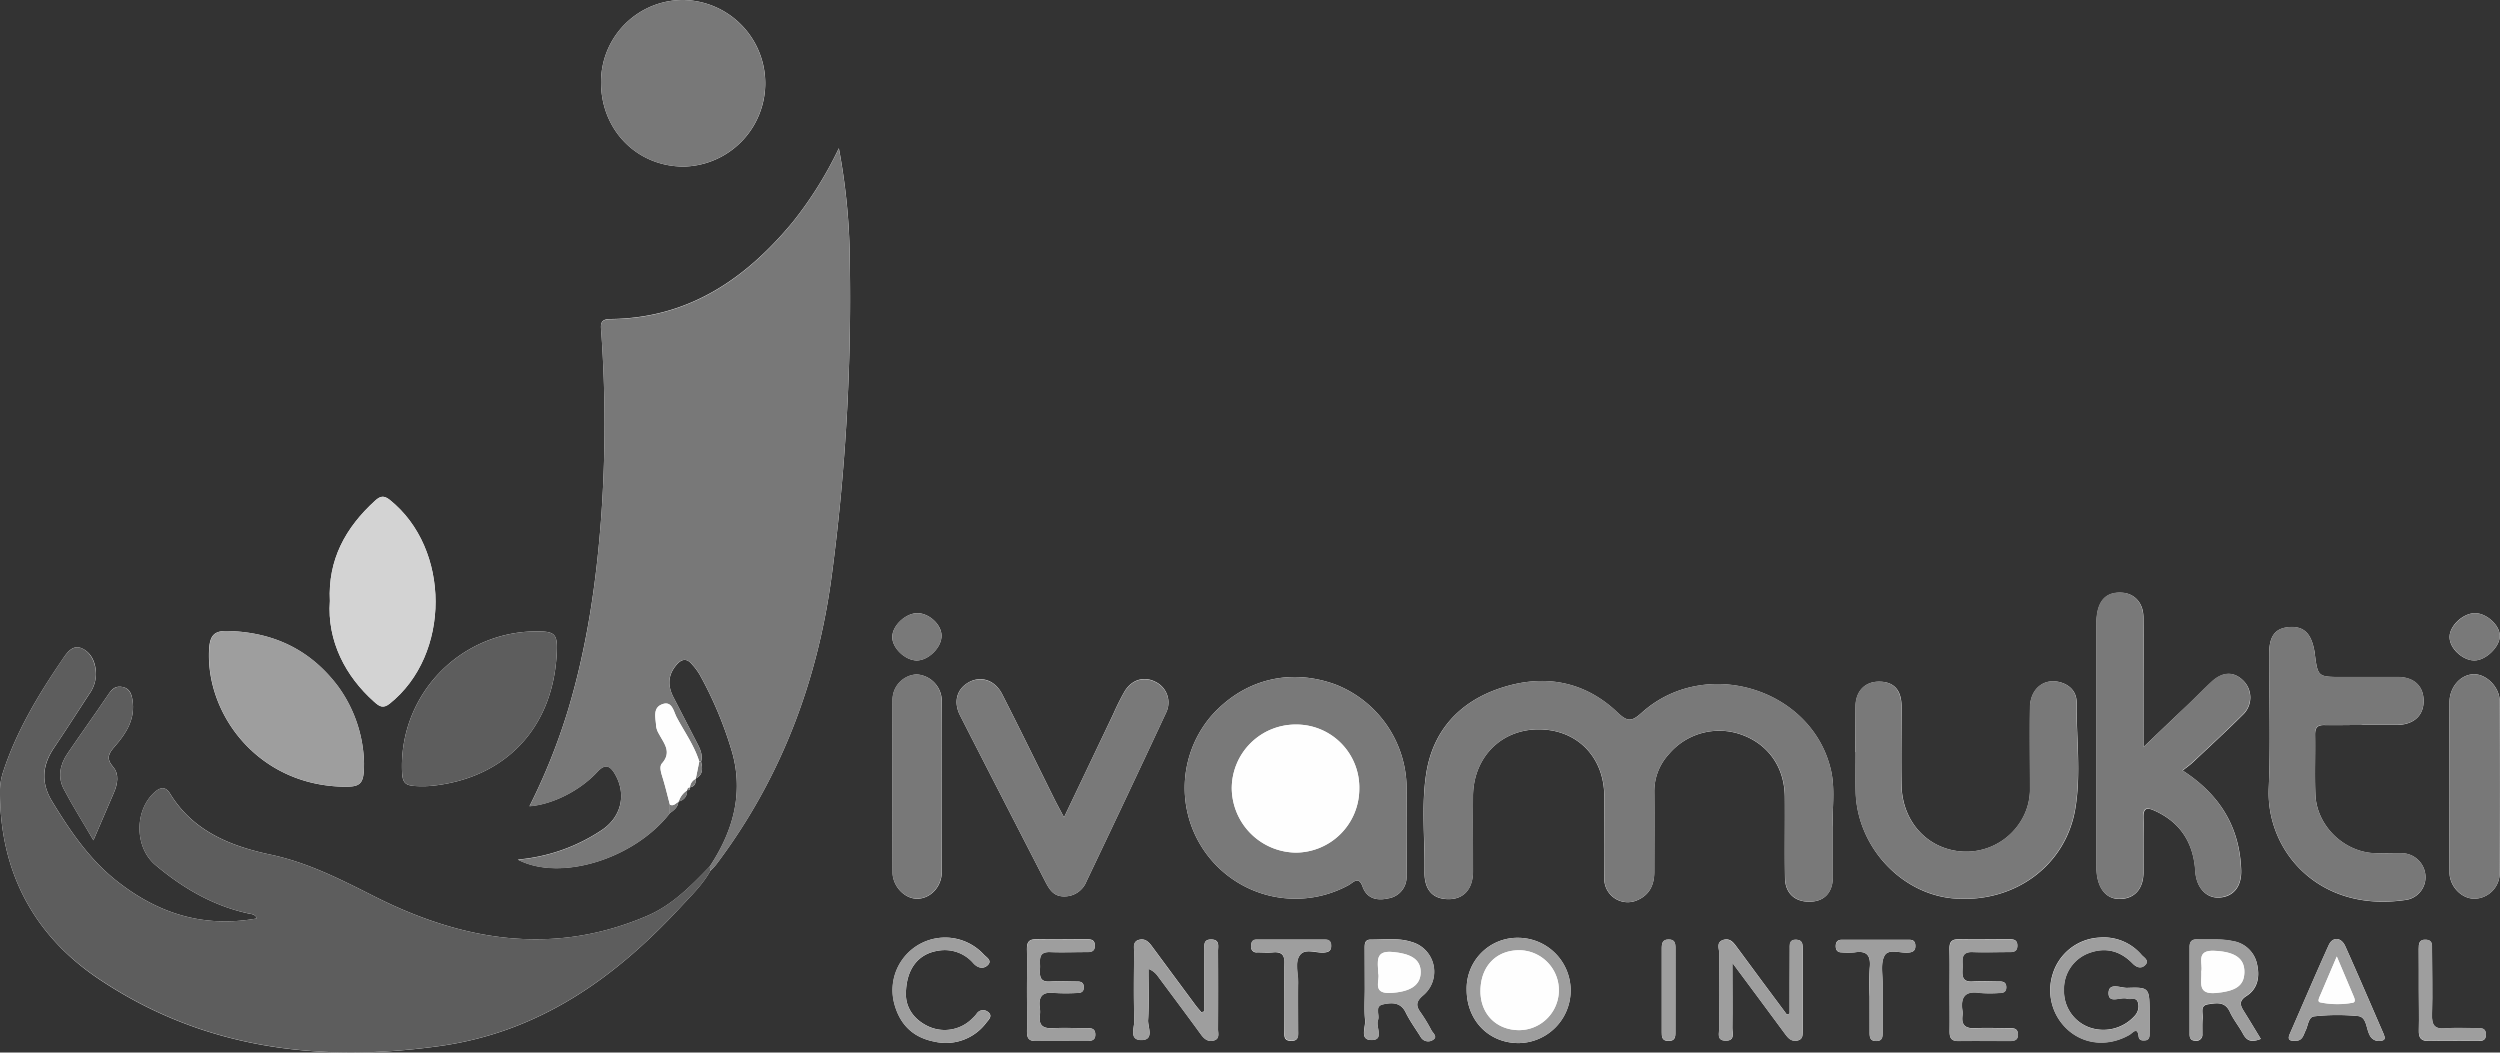 <svg xmlns="http://www.w3.org/2000/svg" viewBox="0 0 654.55 275.57"><rect x="0" y="0" width="654.55" height="275.57" fill="#333333" stroke="none"/><defs><style>.cls-1{fill:#fefefe;}.cls-2{fill:#787878;}.cls-3{fill:#5d5d5d;}.cls-4{fill:#797979;}.cls-5{fill:#9e9e9e;}.cls-6{fill:#d3d3d3;}</style></defs><title>Recurso 12</title><g id="Capa_2" data-name="Capa 2"><g id="Capa_1-2" data-name="Capa 1"><path class="cls-1" d="M180.64,206.15c1.28-.25,1.61-1.11,1.46-2.28,2-1,1.87-2.66,1.45-4.43.48-1.7-.17-3.17-.91-4.62q-3.15-6.12-6.31-12.24c-1.59-3.07-1.48-5.92.88-8.6,1.38-1.56,2.69-1.63,4,0a15.55,15.55,0,0,1,2,2.69,99.35,99.35,0,0,1,8.56,20.57c2.92,10.75.08,20.58-5.95,29.65-4.94,5.09-9.84,10.17-16.59,13-24.77,10.54-48.44,6.34-71.49-5.33-8.67-4.38-17.2-8.73-26.88-10.79-10.48-2.23-20.33-6.14-26.34-16-1.16-1.9-2.55-1.67-4-.38-5.32,4.7-5.37,14.41.17,19.08,7.12,6,15,10.63,24.25,12.67.85.19,1.85.16,2.37,1.32-14,2.56-26-1.3-36.8-9.85-7.15-5.67-12.17-13.07-16.85-20.77-2.93-4.83-2.66-9.35.46-14s6.15-9.37,9.21-14.06a9.16,9.16,0,0,0,1.8-5.21c0-3-1.16-5.71-3.73-6.83s-4.11,1.53-5.29,3.27C9.93,182.08,4.32,191.47.85,202A16.17,16.17,0,0,0,0,206.72c-.19,21,8.54,37.93,25.73,49.5,27.15,18.28,57.53,22.13,89.44,17.65,26-3.65,45.78-17.76,63-36.36,2.78-3,5.76-5.87,7.79-9.49a19.3,19.3,0,0,0,1.51-1.63c17-22.5,26.64-48.09,30.31-75.78a550.22,550.22,0,0,0,4.72-82,164.77,164.77,0,0,0-2.87-29.81,99.51,99.51,0,0,1-12.08,19.34c-12.42,15-27.47,25.21-47.77,25.38-2.89,0-2.47,1.72-2.35,3.45a340.87,340.87,0,0,1,0,48.15c-1.26,17.15-3.71,34.12-8.67,50.66a159.09,159.09,0,0,1-10.13,25.29c5.91-.45,13.14-4,17.77-9,2-2.18,3.29-1.67,4.58.52,3.2,5.44,1.64,11.55-3.71,14.92a46.76,46.76,0,0,1-21.69,7.53c11.12,5.84,30.52-.19,39.82-12.18,1.08-.77,2.13-1.56,2.21-3.05a2.65,2.65,0,0,0,2.25-3C180.51,207,180.64,206.67,180.64,206.15Z"/><path class="cls-1" d="M479.89,216.46c-.27-4.34.67-9.62-.51-14.77-4.91-21.43-32.94-30-49.53-15.09-2.59,2.33-3.7,2.47-6.3,0-8.72-8.33-19.32-10.15-30.51-6.49-10.88,3.55-18,11.21-19.68,22.74-1.25,8.37-.28,16.91-.4,25.37-.07,4.71,2.1,7.13,6.15,7.2s6.52-2.6,6.55-7.28c0-6.6-.07-13.2,0-19.81.15-10.24,7.56-17.53,17.52-17.36s16.84,7.4,16.85,17.56c0,7.1-.06,14.2,0,21.3a6.14,6.14,0,0,0,8.84,5.76c3.07-1.4,4.24-4,4.25-7.28,0-7,.07-14,0-20.93a14.41,14.41,0,0,1,3.77-9.88,17.26,17.26,0,0,1,19.3-5.07c6.86,2.55,11,8.5,11.1,16.13.07,7.1-.07,14.21.05,21.31.07,4,2.58,6.24,6.4,6.22s6.08-2.35,6.12-6.4S479.89,221.45,479.89,216.46Z"/><path class="cls-1" d="M368.26,217c0-3.87.08-7.73,0-11.59a29.3,29.3,0,0,0-18.58-26.18c-12-4.4-24.09-1.33-32.57,8.25a29,29,0,0,0,36,44.25c1.2-.67,2.6-2.5,3.64.4,1.14,3.2,3.85,3.74,6.76,3.07a5.64,5.64,0,0,0,4.75-5.87C368.29,225.23,368.26,221.12,368.26,217Z"/><path class="cls-1" d="M561.2,195.61v-13.9c0-6.72.08-13.45,0-20.17-.06-3.71-2.33-6.12-5.55-6.34-3.75-.25-5.93,1.57-6.57,5.54a18.5,18.5,0,0,0-.2,3q0,31.2,0,62.4a21,21,0,0,0,.16,3c.63,4.24,3,6.49,6.48,6.22s5.67-2.74,5.7-6.95c0-4.73.17-9.47,0-14.19-.13-2.88,1.06-2.81,3-1.92,6.8,3.1,10.11,8.53,10.57,15.85.27,4.21,2.83,7.05,6.26,6.86,3.7-.2,5.91-2.89,5.75-7.25-.41-11.14-5.49-19.64-15.33-26,1-.84,2-1.49,2.76-2.25,4.35-4.09,8.75-8.14,13-12.36a6.21,6.21,0,0,0,.05-9c-2.47-2.4-5.39-2.28-8.26.4-2,1.87-3.92,3.83-5.9,5.73C569.35,187.8,565.63,191.36,561.2,195.61Z"/><path class="cls-1" d="M485.77,196.9h.09c0,3.49-.09,7,0,10.46.42,14.49,12.15,27,26.16,27.91,15.72,1.06,29-8.84,31.38-23.74,1.49-9.15.22-18.4.31-27.6,0-2.75-1.73-4.64-4.45-5.33-4.22-1.06-7.69,1.84-7.76,6.66-.1,7,0,14,0,20.93a15.82,15.82,0,0,1-2.23,8.55,16.83,16.83,0,0,1-19.06,7.62c-7.27-2-12.2-8.61-12.34-16.79-.12-6.86,0-13.71,0-20.57,0-4.33-2-6.51-5.88-6.52-3.68,0-6.09,2.45-6.17,6.45S485.77,192.91,485.77,196.9Z"/><path class="cls-1" d="M157.36,21.43c-.06,12.55,9.35,22.18,21.69,22.18A21.81,21.81,0,0,0,179,0,21.46,21.46,0,0,0,157.36,21.43Z"/><path class="cls-1" d="M618.47,189.81h9.34c4.26-.17,6.77-2.53,6.74-6.34s-2.5-6.18-6.75-6.21c-4.85,0-9.71,0-14.56,0-6.4,0-6.4,0-7.2-6.24,0-.24-.07-.49-.12-.73-.85-4.54-2.81-6.36-6.53-6.09s-5.28,2.35-5.28,7.08c0,11.7.4,23.42-.11,35.1-.7,16.42,13.12,32.53,35.61,29.28a6,6,0,0,0,5.41-6.48,6.28,6.28,0,0,0-6.2-5.78c-2.36-.1-4.74.05-7.1,0-8.12-.35-15.18-7.24-15.5-15.36-.21-5.22,0-10.46-.08-15.69,0-2,.74-2.57,2.63-2.5C612,189.89,615.24,189.81,618.47,189.81Z"/><path class="cls-1" d="M278.58,214c-1.12-2.13-1.78-3.32-2.39-4.53-4.6-9.25-9.11-18.54-13.81-27.74-1.91-3.73-5.58-4.86-8.74-3.09s-4.07,5.14-2.27,8.68c7.4,14.52,14.88,29,22.32,43.5,1.05,2,2.13,3.89,4.93,3.87a6.17,6.17,0,0,0,5.84-3.94q10.53-22.05,20.87-44.22a6,6,0,0,0-2.77-8c-2.94-1.54-6.15-.68-8.07,2.4a63.23,63.23,0,0,0-3,6C287.31,195.7,283.16,204.42,278.58,214Z"/><path class="cls-1" d="M145.72,171.82c.38-6-.18-6.61-6.06-6.5a35.25,35.25,0,0,0-34.43,35.12c0,4.94.48,5.4,5.52,5.41a25.16,25.16,0,0,0,2.6-.14C132.21,203.65,144.5,190.78,145.72,171.82Z"/><path class="cls-1" d="M95.31,199.73a35.52,35.52,0,0,0-6.86-20.08c-7.24-9.61-17-14.17-28.92-14.44-3.19-.07-4.55.93-4.78,4.64-1,16.73,12.32,35.32,34.51,36.1C94.56,206.14,95.33,205.39,95.31,199.73Z"/><path class="cls-1" d="M86.37,157.35c-.77,10.53,4.16,19.78,11.57,26.37,1.34,1.2,2.31,1.92,4.1.5,16-12.78,16-40.55,0-53.35-1.55-1.23-2.52-1-3.84.23C90.45,138.15,85.83,146.58,86.37,157.35Z"/><path class="cls-1" d="M641.32,205.55c0,7.58-.05,15.16,0,22.75,0,3.69,3,6.89,6.38,7a6.75,6.75,0,0,0,6.77-6.92q.12-22.37,0-44.75c0-3.76-3.53-7.18-6.81-7.1-3.46.09-6.32,3.37-6.34,7.37C641.3,191.12,641.32,198.33,641.32,205.55Z"/><path class="cls-1" d="M246.56,206.15c0-7.72.07-15.44,0-23.16a7,7,0,0,0-6.58-6.4,6.65,6.65,0,0,0-6.28,6.57q-.07,22.59,0,45.2c0,3.66,3.12,6.93,6.4,6.95,3.53,0,6.49-3.16,6.5-7.12C246.58,220.85,246.56,213.5,246.56,206.15Z"/><path class="cls-1" d="M24.46,220c2-4.69,3.69-8.56,5.35-12.43,1-2.29,1.45-4.88-.17-6.75-2-2.33-1.15-3.63.49-5.48,3-3.42,5.37-7.25,4.55-12.13-.24-1.46-.7-2.95-2.52-3.33s-2.74.38-3.69,1.79c-3.55,5.25-7.25,10.4-10.81,15.64-1.94,2.85-2.61,6.09-1,9.2C18.9,210.84,21.57,215,24.46,220Z"/><path class="cls-1" d="M315.33,264.8l-.79.22c-.55-.66-1.13-1.3-1.64-2q-5.67-7.65-11.32-15.3c-.86-1.17-1.87-2.11-3.44-1.64s-1.19,2-1.2,3.15c-.05,6-.14,11.95.05,17.92.05,1.81-1.41,5.05,1.68,5.14,3.7.1,1.81-3.4,1.93-5.23.29-4.45.09-8.94.09-13.41a5.31,5.31,0,0,1,2.45,1.91c3.78,5.09,7.59,10.17,11.32,15.3.91,1.26,2,2,3.45,1.52s1-1.84,1-2.87q.06-10.26,0-20.54c0-1.26.5-2.94-1.72-3s-1.84,1.55-1.85,2.87C315.32,254.18,315.33,259.49,315.33,264.8Z"/><path class="cls-1" d="M468.56,265.39l-.72.25Q461.39,257,455,248.31c-1-1.34-1.89-2.87-3.84-2.21s-1,2.35-1,3.58q-.12,9.72,0,19.43c0,1.3-.82,3.34,1.68,3.36s1.71-2,1.73-3.32c.07-5.36,0-10.73,0-17.08,5.12,6.91,9.58,12.88,14,18.89.82,1.1,1.74,1.8,3.14,1.46s1.26-1.67,1.27-2.73q0-10.47,0-20.93c0-1.23.15-2.66-1.7-2.73s-1.67,1.43-1.68,2.62C468.55,254.23,468.56,259.81,468.56,265.39Z"/><path class="cls-1" d="M562.8,265.64c0-7.06,0-7.19-5.86-7-1.68.06-4.86-1.52-4.88,1.38s3.18.88,4.84,1.45c1,.32,2.41-.57,2.85,1a3.6,3.6,0,0,1-.82,3.46A11,11,0,0,1,547.05,269a10.11,10.11,0,0,1-6.67-9.8,10,10,0,0,1,6.71-9.75c4.34-1.54,8.08-.45,11.23,2.75,1,1.06,2.2,1.48,3.25.52,1.3-1.19-.22-2-.86-2.7a13,13,0,0,0-11-4.55,13.51,13.51,0,0,0-12.34,9.76A13.93,13.93,0,0,0,541.87,270c4.42,3.59,10.41,3.92,15.67.9.85-.49,2.08-2.27,2.4.46.11,1,.87,1.1,1.67,1,1-.08,1.18-.78,1.18-1.58C562.81,269.12,562.8,267.38,562.8,265.64Z"/><path class="cls-1" d="M384,259.1c0,8,5.69,13.91,13.44,14a13.78,13.78,0,1,0,0-27.56A13.29,13.29,0,0,0,384,259.1Z"/><path class="cls-1" d="M357.33,258.88c0,2.73-.2,5.49.07,8.2.19,1.82-1.47,5.09,1.49,5.2,3.72.15,1.2-3.42,1.88-5.2.52-1.36-1-3.62,1.28-4.12s4.66-.67,6,2.14c1.09,2.22,2.58,4.25,3.89,6.36a2.23,2.23,0,0,0,3.25.77c1.28-.8-.05-1.75-.44-2.5a40.9,40.9,0,0,0-2.91-4.78c-1.24-1.75-1-2.84.71-4.32a8.07,8.07,0,0,0-2.94-14c-3.52-1.15-7.16-.6-10.75-.63-1.63,0-1.57,1.26-1.57,2.4Z"/><path class="cls-1" d="M591.92,272c-1.47-2.41-2.85-4.72-4.28-7-1-1.58-1.68-2.81.54-4.23,3-1.9,3.51-5.09,2.77-8.3a7.67,7.67,0,0,0-6.37-6.05c-3.1-.67-6.2-.33-9.29-.45-1.37-.05-2,.5-2,2,0,7.59,0,15.19,0,22.78,0,1,.28,1.69,1.43,1.74a1.59,1.59,0,0,0,1.91-1.73c0-1.37-.06-2.75.08-4.11s-.8-3.36,1.38-3.69,4.45-.85,5.75,2c.92,2,2.4,3.78,3.45,5.75S589.67,272.92,591.92,272Z"/><path class="cls-1" d="M268.88,259.18c0,3.62.05,7.23,0,10.84,0,1.66.39,2.56,2.27,2.52,4.49-.08,9,0,13.46,0,1.26,0,2.23-.23,2.15-1.82-.06-1.42-1-1.53-2.07-1.53-3,0-6-.13-9,0-2.55.15-3.79-.67-3.44-3.35a6.89,6.89,0,0,0,0-1.87c-.44-3,.59-4.4,3.83-4a51.66,51.66,0,0,0,6,0c1,0,1.67-.33,1.67-1.5s-.67-1.49-1.67-1.49c-2.36,0-4.74-.16-7.1,0-3,.22-2.75-1.73-2.68-3.63s-.67-4.22,2.67-4.09c3.11.13,6.23,0,9.35,0,1.17,0,2.31,0,2.33-1.65s-1.07-1.71-2.28-1.71c-4.36,0-8.72.08-13.08,0-2.12,0-2.46,1-2.42,2.77C268.94,252.21,268.88,255.7,268.88,259.18Z"/><path class="cls-1" d="M510.44,259.18c0,3.61.05,7.23,0,10.84,0,1.65.38,2.56,2.27,2.52,4.48-.08,9,0,13.45,0,1.26,0,2.23-.22,2.16-1.82-.06-1.42-1-1.53-2.07-1.53-3,0-6-.13-9,0-2.53.15-3.8-.66-3.44-3.34a3.82,3.82,0,0,0,0-1.12c-.57-3.61.58-5.42,4.57-4.77a33.66,33.66,0,0,0,5.22,0c1,0,1.67-.33,1.67-1.49s-.66-1.5-1.66-1.5c-2.36,0-4.74-.16-7.1,0-3,.22-2.76-1.73-2.68-3.63s-.68-4.22,2.67-4.08c3.11.12,6.22,0,9.34,0,1.17,0,2.31,0,2.33-1.65s-1.06-1.71-2.27-1.71c-4.36,0-8.72.08-13.08,0-2.12,0-2.46,1-2.42,2.76C510.5,252.2,510.44,255.69,510.44,259.18Z"/><path class="cls-1" d="M237.19,260.11c.07-6.38,3.19-10.31,8.23-11.16a9.88,9.88,0,0,1,9.45,3.25c1.11,1.23,2.54,1.56,3.64.59,1.48-1.3-.32-2.17-1-2.95a13.76,13.76,0,0,0-23.33,13c1.46,5.45,4.92,8.81,10.5,9.88a13.19,13.19,0,0,0,13.59-5c.64-.78,1.77-1.81.35-2.82a2,2,0,0,0-2.94.58,8.73,8.73,0,0,1-1,1.08,10.19,10.19,0,0,1-11.71,2.13C238.93,266.76,237.09,263.43,237.19,260.11Z"/><path class="cls-1" d="M624.29,271.32c-.09-.23-.16-.47-.25-.7-3.32-7.63-6.59-15.29-10-22.88-1.07-2.39-3.31-2.53-4.34-.26-3.49,7.69-6.79,15.47-10.18,23.21-.77,1.75.25,1.86,1.57,1.82,1.82-.06,2-1.6,2.6-2.78s.7-3.48,2.22-3.63a54.69,54.69,0,0,1,11.51-.07c2.2.26,2.07,3.12,2.94,4.83a2.65,2.65,0,0,0,3,1.64C624.05,272.42,624.54,272.16,624.29,271.32Z"/><path class="cls-1" d="M336.27,260.87c0,3,0,6,0,9,0,1.21-.27,2.61,1.68,2.67,2.18.07,1.9-1.47,1.9-2.82,0-4.11-.06-8.22,0-12.32.05-2.47-.93-5.37.46-7.29s4.19-.52,6.36-.71c1.22-.1,1.86-.47,1.83-1.76,0-1.06-.48-1.61-1.57-1.61H329c-1.17,0-1.42.77-1.42,1.75a1.39,1.39,0,0,0,1.6,1.58c1.37,0,2.75.11,4.11,0,2.26-.21,3.12.67,3,3C336.15,255.13,336.27,258,336.27,260.87Z"/><path class="cls-1" d="M489.5,261c0,3.11,0,6.23,0,9.35,0,1.25.16,2.22,1.76,2.21s1.64-1.17,1.64-2.32c0-4.24,0-8.48,0-12.71,0-2.48-.58-5.38.5-7.32s4.14-.59,6.31-.81c1.23-.13,1.81-.57,1.76-1.84s-.69-1.51-1.69-1.51H482.21c-1.07,0-1.57.56-1.58,1.62s.44,1.66,1.53,1.68a18.85,18.85,0,0,0,3.36,0c3.44-.57,4.35,1,4,4.17A71.54,71.54,0,0,0,489.5,261Z"/><path class="cls-1" d="M633.29,259.25c0,3.49.09,7,0,10.45-.07,2,.53,2.93,2.72,2.86,4.1-.13,8.21,0,12.31,0,1.27,0,2.61.11,2.53-1.81-.07-1.68-1.3-1.53-2.42-1.54-2.73,0-5.48-.19-8.2.05-2.91.25-3.58-.94-3.49-3.63.18-5.72,0-11.44,0-17.16,0-1.13.12-2.32-1.55-2.42-1.86-.11-1.93,1.07-1.93,2.42C633.3,252,633.29,255.65,633.29,259.25Z"/><path class="cls-1" d="M647.78,172.92c3,.05,6.76-3.58,6.72-6.46,0-2.7-3.32-5.78-6.3-5.92-3.14-.14-6.81,3.17-6.86,6.18S644.72,172.88,647.78,172.92Z"/><path class="cls-1" d="M240,172.92c3.07,0,6.56-3.44,6.51-6.5,0-2.82-3.15-5.78-6.18-5.88s-6.67,3.15-6.72,6.23C233.61,169.66,237,172.88,240,172.92Z"/><path class="cls-1" d="M438.66,259.32c0-3.72,0-7.44,0-11.16,0-1.28-.25-2.18-1.8-2.17s-1.78,1-1.78,2.21c0,7.32,0,14.64,0,22,0,1.15,0,2.27,1.62,2.35,1.82.08,2-1,1.95-2.4C438.64,266.52,438.67,262.92,438.66,259.32Z"/><path class="cls-2" d="M185.81,226.84c6-9.07,8.87-18.9,5.95-29.65a99.35,99.35,0,0,0-8.56-20.57,15.55,15.55,0,0,0-2-2.69c-1.34-1.58-2.65-1.51-4,0-2.36,2.68-2.47,5.53-.88,8.6q3.16,6.1,6.31,12.24c.74,1.45,1.39,2.92.91,4.62l-.47,0c-1.3-4.19-3.85-7.75-5.9-11.56-.83-1.53-1.19-4.52-3.93-3.38-2.42,1-1.53,3.63-1.46,5.67a5.33,5.33,0,0,0,.77,2.07c1.29,2.46,3.41,4.69.76,7.7-.79.89-.15,2.61.26,4,.68,2.25,1.22,4.53,1.82,6.8v2.23c-9.3,12-28.7,18-39.82,12.18a46.76,46.76,0,0,0,21.69-7.53c5.35-3.37,6.91-9.48,3.71-14.92-1.29-2.19-2.56-2.7-4.58-.52-4.63,5-11.86,8.55-17.77,9a159.09,159.09,0,0,0,10.13-25.29c5-16.54,7.41-33.51,8.67-50.66a340.87,340.87,0,0,0,0-48.15c-.12-1.73-.54-3.42,2.35-3.45,20.3-.17,35.35-10.34,47.77-25.38a99.51,99.51,0,0,0,12.08-19.34,164.77,164.77,0,0,1,2.87,29.81,550.22,550.22,0,0,1-4.72,82c-3.67,27.69-13.31,53.28-30.31,75.78A19.3,19.3,0,0,1,186,228Z"/><path class="cls-3" d="M185.81,226.84,186,228c-2,3.62-5,6.49-7.79,9.49-17.25,18.6-37.06,32.71-63,36.36-31.91,4.48-62.29.63-89.44-17.65C8.54,244.65-.19,227.76,0,206.72A16.17,16.17,0,0,1,.85,202C4.32,191.47,9.93,182.08,16.09,173c1.18-1.74,2.82-4.35,5.29-3.27s3.69,3.86,3.73,6.83a9.16,9.16,0,0,1-1.8,5.21c-3.06,4.69-6.06,9.42-9.21,14.06s-3.39,9.12-.46,14c4.68,7.7,9.7,15.1,16.85,20.77,10.77,8.55,22.82,12.41,36.8,9.85-.52-1.16-1.52-1.13-2.37-1.32-9.22-2-17.13-6.68-24.25-12.67-5.54-4.67-5.49-14.38-.17-19.08,1.46-1.29,2.85-1.52,4,.38,6,9.89,15.86,13.8,26.34,16,9.68,2.06,18.21,6.41,26.88,10.79,23,11.67,46.72,15.87,71.49,5.33C176,237,180.87,231.93,185.81,226.84Z"/><path class="cls-4" d="M479.89,216.46c0,5,0,9.1,0,13.21s-2.32,6.38-6.12,6.4-6.33-2.26-6.4-6.22c-.12-7.1,0-14.21-.05-21.31-.09-7.63-4.24-13.58-11.1-16.13a17.26,17.26,0,0,0-19.3,5.07,14.41,14.41,0,0,0-3.77,9.88c.1,7,0,13.95,0,20.93,0,3.24-1.18,5.88-4.25,7.28a6.14,6.14,0,0,1-8.84-5.76c-.09-7.1,0-14.2,0-21.3,0-10.16-6.95-17.39-16.85-17.56s-17.37,7.12-17.52,17.36c-.09,6.61,0,13.21,0,19.81,0,4.68-2.47,7.36-6.55,7.28s-6.22-2.49-6.15-7.2c.12-8.46-.85-17,.4-25.37,1.7-11.53,8.8-19.19,19.68-22.74,11.19-3.66,21.79-1.84,30.51,6.49,2.6,2.49,3.71,2.35,6.3,0,16.59-14.94,44.62-6.34,49.53,15.09C480.56,206.84,479.62,212.12,479.89,216.46Z"/><path class="cls-4" d="M368.26,217c0,4.11,0,8.22,0,12.33a5.64,5.64,0,0,1-4.75,5.87c-2.91.67-5.62.13-6.76-3.07-1-2.9-2.44-1.07-3.64-.4a29,29,0,0,1-36-44.25c8.48-9.58,20.6-12.65,32.57-8.25a29.3,29.3,0,0,1,18.58,26.18C368.34,209.28,368.26,213.14,368.26,217Zm-12.37-10.47a16.49,16.49,0,0,0-16.72-16.83,16.73,16.73,0,0,0-16.67,16.6,17,17,0,0,0,16.82,16.92A16.71,16.71,0,0,0,355.89,206.54Z"/><path class="cls-4" d="M561.2,195.61c4.43-4.25,8.15-7.81,11.86-11.39,2-1.9,3.89-3.86,5.9-5.73,2.87-2.68,5.79-2.8,8.26-.4a6.21,6.21,0,0,1-.05,9c-4.23,4.22-8.63,8.27-13,12.36-.81.76-1.72,1.41-2.76,2.25,9.84,6.35,14.92,14.85,15.33,26,.16,4.36-2,7-5.75,7.25-3.43.19-6-2.65-6.26-6.86-.46-7.32-3.77-12.75-10.57-15.85-2-.89-3.16-1-3,1.92.21,4.72.09,9.46,0,14.19,0,4.21-2.1,6.68-5.7,6.95s-5.85-2-6.48-6.22a21,21,0,0,1-.16-3q0-31.2,0-62.4a18.5,18.5,0,0,1,.2-3c.64-4,2.82-5.79,6.57-5.54,3.22.22,5.49,2.63,5.55,6.34.11,6.72,0,13.45,0,20.17Z"/><path class="cls-4" d="M485.77,196.9c0-4-.06-8,0-12s2.49-6.45,6.17-6.45c3.85,0,5.86,2.19,5.88,6.52,0,6.86-.08,13.71,0,20.57.14,8.18,5.07,14.78,12.34,16.79a16.83,16.83,0,0,0,19.06-7.62,15.82,15.82,0,0,0,2.23-8.55c0-7-.09-14,0-20.93.07-4.82,3.54-7.72,7.76-6.66,2.72.69,4.48,2.58,4.45,5.33-.09,9.2,1.18,18.45-.31,27.6-2.43,14.9-15.66,24.8-31.38,23.74-14-1-25.74-13.42-26.16-27.91-.1-3.48,0-7,0-10.46Z"/><path class="cls-2" d="M157.36,21.43A21.46,21.46,0,0,1,179,0a21.81,21.81,0,0,1,0,43.61C166.71,43.61,157.3,34,157.36,21.43Z"/><path class="cls-2" d="M618.47,189.81c-3.23,0-6.47.08-9.7,0-1.89-.07-2.68.48-2.63,2.5.11,5.23-.13,10.47.08,15.69.32,8.12,7.38,15,15.5,15.36,2.36.1,4.74-.05,7.1,0a6.28,6.28,0,0,1,6.2,5.78,6,6,0,0,1-5.41,6.48c-22.49,3.25-36.31-12.86-35.61-29.28.51-11.68.09-23.4.11-35.1,0-4.73,1.58-6.82,5.28-7.08s5.68,1.55,6.53,6.09c.05.24.09.49.12.73.8,6.24.8,6.24,7.2,6.24,4.85,0,9.71,0,14.56,0,4.25,0,6.72,2.34,6.75,6.21s-2.48,6.17-6.74,6.34h-9.34Z"/><path class="cls-4" d="M278.58,214c4.58-9.6,8.73-18.32,12.9-27a63.23,63.23,0,0,1,3-6c1.92-3.08,5.13-3.94,8.07-2.4a6,6,0,0,1,2.77,8Q295,208.72,284.46,230.77a6.17,6.17,0,0,1-5.84,3.94c-2.8,0-3.88-1.82-4.93-3.87-7.44-14.5-14.92-29-22.32-43.5-1.8-3.54-.81-7,2.27-8.68s6.83-.64,8.74,3.09c4.7,9.2,9.21,18.49,13.81,27.74C276.8,210.7,277.46,211.89,278.58,214Z"/><path class="cls-3" d="M145.72,171.82c-1.22,19-13.51,31.83-32.37,33.89a25.16,25.16,0,0,1-2.6.14c-5,0-5.5-.47-5.52-5.41a35.25,35.25,0,0,1,34.43-35.12C145.54,165.21,146.1,165.82,145.72,171.82Z"/><path class="cls-5" d="M95.31,199.73c0,5.66-.75,6.41-6,6.22-22.19-.78-35.56-19.37-34.51-36.1.23-3.71,1.59-4.71,4.78-4.64,11.91.27,21.68,4.83,28.92,14.44A35.52,35.52,0,0,1,95.31,199.73Z"/><path class="cls-6" d="M86.37,157.35c-.54-10.77,4.08-19.2,11.83-26.25,1.32-1.19,2.29-1.46,3.84-.23,16,12.8,16,40.57,0,53.35-1.79,1.42-2.76.7-4.1-.5C90.53,177.13,85.6,167.88,86.37,157.35Z"/><path class="cls-2" d="M641.32,205.55c0-7.22,0-14.43,0-21.64,0-4,2.88-7.28,6.34-7.37,3.28-.08,6.79,3.34,6.81,7.1q.13,22.38,0,44.75a6.75,6.75,0,0,1-6.77,6.92c-3.33-.12-6.34-3.32-6.38-7C641.27,220.71,641.32,213.13,641.32,205.55Z"/><path class="cls-2" d="M246.56,206.15c0,7.35,0,14.7,0,22,0,4-3,7.15-6.5,7.12-3.28,0-6.39-3.29-6.4-6.95q-.06-22.61,0-45.2a6.65,6.65,0,0,1,6.28-6.57,7,7,0,0,1,6.58,6.4C246.63,190.71,246.56,198.43,246.56,206.15Z"/><path class="cls-3" d="M24.46,220c-2.89-4.95-5.56-9.11-7.81-13.49-1.6-3.11-.93-6.35,1-9.2,3.56-5.24,7.26-10.39,10.81-15.64,1-1.41,2-2.15,3.69-1.79s2.28,1.87,2.52,3.33c.82,4.88-1.53,8.71-4.55,12.13-1.64,1.85-2.52,3.15-.49,5.48,1.62,1.87,1.15,4.46.17,6.75C28.15,211.39,26.48,215.26,24.46,220Z"/><path class="cls-5" d="M315.33,264.8c0-5.31,0-10.62,0-15.92,0-1.32-.35-2.92,1.85-2.87s1.71,1.72,1.72,3q0,10.27,0,20.54c0,1,.52,2.41-1,2.87s-2.54-.26-3.45-1.52c-3.73-5.13-7.54-10.21-11.32-15.3a5.31,5.31,0,0,0-2.45-1.91c0,4.47.2,9-.09,13.41-.12,1.83,1.77,5.33-1.93,5.23-3.09-.09-1.63-3.33-1.68-5.14-.19-6-.1-12-.05-17.92,0-1.15-.48-2.65,1.2-3.15s2.58.47,3.44,1.64q5.64,7.65,11.32,15.3c.51.68,1.09,1.32,1.64,2Z"/><path class="cls-5" d="M468.56,265.39c0-5.58,0-11.16,0-16.74,0-1.19-.31-2.69,1.68-2.62s1.7,1.5,1.7,2.73q0,10.45,0,20.93c0,1.06.28,2.37-1.27,2.73s-2.32-.36-3.14-1.46c-4.41-6-8.87-12-14-18.89,0,6.35,0,11.72,0,17.08,0,1.31.77,3.34-1.73,3.32s-1.67-2.06-1.68-3.36q-.11-9.71,0-19.43c0-1.23-.8-3,1-3.58s2.86.87,3.84,2.21q6.41,8.69,12.88,17.33Z"/><path class="cls-5" d="M562.8,265.64c0,1.74,0,3.48,0,5.22,0,.8-.2,1.5-1.18,1.58-.8.06-1.56-.08-1.67-1-.32-2.73-1.55-.95-2.4-.46-5.26,3-11.25,2.69-15.67-.9a13.93,13.93,0,0,1-4.47-14.81,13.51,13.51,0,0,1,12.34-9.76,13,13,0,0,1,11,4.55c.64.74,2.16,1.51.86,2.7-1.05,1-2.2.54-3.25-.52-3.15-3.2-6.89-4.29-11.23-2.75a10,10,0,0,0-6.71,9.75,10.11,10.11,0,0,0,6.67,9.8,11,11,0,0,0,11.88-3.09,3.6,3.6,0,0,0,.82-3.46c-.44-1.53-1.89-.64-2.85-1-1.66-.57-4.85,1.49-4.84-1.45s3.2-1.32,4.88-1.38C562.81,258.45,562.81,258.58,562.8,265.64Z"/><path class="cls-5" d="M384,259.1a13.29,13.29,0,0,1,13.46-13.56,13.78,13.78,0,1,1,0,27.56C389.69,273,384,267.11,384,259.1Zm3.62.24c-.08,6,4,10.22,9.88,10.37a10.46,10.46,0,0,0,.6-20.91C391.89,248.65,387.7,252.86,387.62,259.34Z"/><path class="cls-5" d="M357.33,258.88V248.43c0-1.14-.06-2.42,1.57-2.4,3.59,0,7.23-.52,10.75.63a8.07,8.07,0,0,1,2.94,14c-1.72,1.48-1.95,2.57-.71,4.32a40.9,40.9,0,0,1,2.91,4.78c.39.75,1.72,1.7.44,2.5a2.23,2.23,0,0,1-3.25-.77c-1.31-2.11-2.8-4.14-3.89-6.36-1.38-2.81-3.8-2.64-6-2.14s-.76,2.76-1.28,4.12c-.68,1.78,1.84,5.35-1.88,5.2-3-.11-1.3-3.38-1.49-5.2C357.13,264.37,357.33,261.61,357.33,258.88Zm3.53-4c.53,1.69-1.83,5.39,3.3,5.09s7.86-2,7.8-5.58c-.07-3.26-2.67-4.71-7.33-5.13S360.75,251.71,360.86,254.87Z"/><path class="cls-5" d="M591.92,272c-2.25.89-3.64.55-4.66-1.36s-2.53-3.73-3.45-5.75c-1.3-2.83-3.64-2.29-5.75-2s-1.24,2.35-1.38,3.69,0,2.74-.08,4.11a1.59,1.59,0,0,1-1.91,1.73c-1.15-.05-1.43-.75-1.43-1.74,0-7.59,0-15.19,0-22.78,0-1.46.67-2,2-2,3.09.12,6.19-.22,9.29.45a7.67,7.67,0,0,1,6.37,6.05c.74,3.21.21,6.4-2.77,8.3-2.22,1.42-1.52,2.65-.54,4.23C589.07,267.31,590.45,269.62,591.92,272Zm-15.57-17.66c.18,2.74-1.24,6.08,3.83,5.62s7.35-1.79,7.44-5.34c.1-3.76-2.55-5.45-7.88-5.69C574.78,248.73,576.83,252.3,576.35,254.37Z"/><path class="cls-5" d="M268.88,259.18c0-3.48.06-7,0-10.46,0-1.77.3-2.82,2.42-2.77,4.36.11,8.72,0,13.08,0,1.21,0,2.29.08,2.28,1.71s-1.16,1.65-2.33,1.65c-3.12,0-6.24.1-9.35,0-3.34-.13-2.59,2.22-2.67,4.09S272,257.25,275,257c2.36-.18,4.74,0,7.1,0,1,0,1.66.33,1.67,1.49s-.67,1.49-1.67,1.5a51.66,51.66,0,0,1-6,0c-3.24-.39-4.27,1-3.83,4a6.89,6.89,0,0,1,0,1.87c-.35,2.68.89,3.5,3.44,3.35,3-.16,6,0,9,0,1.06,0,2,.11,2.07,1.53.08,1.59-.89,1.82-2.15,1.82-4.48,0-9-.06-13.46,0-1.88,0-2.3-.86-2.27-2.52C268.93,266.41,268.88,262.8,268.88,259.18Z"/><path class="cls-5" d="M510.44,259.18c0-3.49.06-7,0-10.47,0-1.77.3-2.81,2.42-2.76,4.36.11,8.72,0,13.08,0,1.21,0,2.29.09,2.27,1.71s-1.16,1.65-2.33,1.65c-3.12,0-6.23.1-9.34,0-3.35-.14-2.59,2.21-2.67,4.08s-.32,3.85,2.68,3.63c2.36-.18,4.74,0,7.1,0,1,0,1.66.33,1.66,1.5s-.67,1.48-1.67,1.49a33.66,33.66,0,0,1-5.22,0c-4-.65-5.14,1.16-4.57,4.77a3.82,3.82,0,0,1,0,1.12c-.36,2.68.91,3.49,3.44,3.34,3-.16,6,0,9,0,1.06,0,2,.11,2.07,1.53.07,1.6-.9,1.82-2.16,1.82-4.48,0-9-.06-13.45,0-1.89,0-2.31-.87-2.27-2.52C510.49,266.41,510.44,262.79,510.44,259.18Z"/><path class="cls-5" d="M237.19,260.11c-.1,3.32,1.74,6.65,5.73,8.58a10.19,10.19,0,0,0,11.71-2.13,8.73,8.73,0,0,0,1-1.08,2,2,0,0,1,2.94-.58c1.42,1,.29,2-.35,2.82a13.19,13.19,0,0,1-13.59,5c-5.58-1.07-9-4.43-10.5-9.88a13.76,13.76,0,0,1,23.33-13c.7.78,2.5,1.65,1,2.95-1.1,1-2.53.64-3.64-.59a9.88,9.88,0,0,0-9.45-3.25C240.38,249.8,237.26,253.73,237.19,260.11Z"/><path class="cls-5" d="M624.29,271.32c.25.84-.24,1.1-.94,1.18a2.65,2.65,0,0,1-3-1.64c-.87-1.71-.74-4.57-2.94-4.83a54.69,54.69,0,0,0-11.51.07c-1.52.15-1.58,2.33-2.22,3.63s-.78,2.72-2.6,2.78c-1.32,0-2.34-.07-1.57-1.82,3.39-7.74,6.69-15.52,10.18-23.21,1-2.27,3.27-2.13,4.34.26,3.41,7.59,6.68,15.25,10,22.88C624.13,270.85,624.2,271.09,624.29,271.32Zm-12.47-20.88c-1.55,3.63-2.91,6.82-4.26,10-.28.66-.91,1.77-.13,2a22.19,22.19,0,0,0,8.48.12c1-.14.54-1.16.25-1.84Z"/><path class="cls-5" d="M336.27,260.87c0-2.87-.12-5.74,0-8.59.13-2.3-.73-3.18-3-3-1.36.13-2.74,0-4.11,0a1.39,1.39,0,0,1-1.6-1.58c0-1,.25-1.75,1.42-1.75H347c1.09,0,1.55.55,1.57,1.61,0,1.29-.61,1.66-1.83,1.76-2.17.19-5-1.1-6.36.71s-.41,4.82-.46,7.29c-.08,4.1,0,8.21,0,12.32,0,1.35.28,2.89-1.9,2.82-1.95-.06-1.67-1.46-1.68-2.67C336.26,266.84,336.27,263.85,336.27,260.87Z"/><path class="cls-5" d="M489.5,261a71.54,71.54,0,0,1,.05-7.47c.32-3.19-.59-4.74-4-4.17a18.85,18.85,0,0,1-3.36,0c-1.09,0-1.54-.63-1.53-1.68s.51-1.62,1.58-1.62h17.57c1,0,1.64.36,1.69,1.51s-.53,1.71-1.76,1.84c-2.17.22-5.24-1.13-6.31.81s-.47,4.84-.5,7.32c0,4.23,0,8.47,0,12.71,0,1.15.05,2.3-1.64,2.32s-1.77-1-1.76-2.21C489.52,267.18,489.5,264.06,489.5,261Z"/><path class="cls-5" d="M633.29,259.25c0-3.6,0-7.21,0-10.82,0-1.35.07-2.53,1.93-2.42,1.67.1,1.55,1.29,1.55,2.42,0,5.72.13,11.44,0,17.16-.09,2.69.58,3.88,3.49,3.63,2.72-.24,5.47-.06,8.2-.05,1.12,0,2.35-.14,2.42,1.54.08,1.92-1.26,1.81-2.53,1.81-4.1,0-8.21-.09-12.31,0-2.19.07-2.79-.82-2.72-2.86C633.38,266.22,633.29,262.74,633.29,259.25Z"/><path class="cls-4" d="M647.78,172.92c-3.06,0-6.49-3.34-6.44-6.2s3.72-6.32,6.86-6.18c3,.14,6.26,3.22,6.3,5.92C654.54,169.34,650.77,173,647.78,172.92Z"/><path class="cls-4" d="M240,172.92c-3.09,0-6.43-3.26-6.39-6.15,0-3.08,3.56-6.34,6.72-6.23s6.14,3.06,6.18,5.88C246.6,169.48,243.11,173,240,172.92Z"/><path class="cls-5" d="M438.66,259.32c0,3.6,0,7.2,0,10.79,0,1.38-.13,2.48-1.95,2.4-1.64-.08-1.62-1.2-1.62-2.35,0-7.32,0-14.64,0-22,0-1.25.2-2.2,1.78-2.21s1.81.89,1.8,2.17C438.64,251.88,438.66,255.6,438.66,259.32Z"/><path class="cls-4" d="M183.08,199.42l.47,0c.42,1.77.59,3.46-1.45,4.43l.06.06C182.47,202.43,182.77,200.92,183.08,199.42Z"/><path class="cls-4" d="M179.87,206.87a2.65,2.65,0,0,1-2.25,3l.06.06a5.26,5.26,0,0,1,2.24-3Z"/><path class="cls-4" d="M175.41,212.9c0-.74,0-1.49,0-2.23,1,.5,1.54-.44,2.28-.76l-.06-.06C177.54,211.34,176.49,212.13,175.41,212.9Z"/><path class="cls-4" d="M182.1,203.87c.15,1.17-.18,2-1.46,2.28h0a2.69,2.69,0,0,1,1.51-2.23Z"/><path class="cls-4" d="M180.64,206.15c0,.52-.13.89-.77.72l0,0c0-.45.24-.75.73-.76Z"/><path class="cls-1" d="M180.65,206.16c-.49,0-.69.31-.73.76a5.26,5.26,0,0,0-2.24,3c-.74.32-1.27,1.26-2.28.76-.6-2.27-1.14-4.55-1.82-6.8-.41-1.34-1.05-3.06-.26-4,2.65-3,.53-5.24-.76-7.7a5.33,5.33,0,0,1-.77-2.07c-.07-2-1-4.67,1.46-5.67,2.74-1.14,3.1,1.85,3.93,3.38,2,3.81,4.6,7.37,5.9,11.56-.31,1.5-.61,3-.92,4.51A2.69,2.69,0,0,0,180.65,206.16Z"/><path class="cls-1" d="M355.89,206.54a16.71,16.71,0,0,1-16.57,16.69,17,17,0,0,1-16.82-16.92,16.73,16.73,0,0,1,16.67-16.6A16.49,16.49,0,0,1,355.89,206.54Z"/><path class="cls-1" d="M387.62,259.34c.08-6.48,4.27-10.69,10.48-10.54a10.46,10.46,0,0,1-.6,20.91C391.6,269.56,387.54,265.3,387.62,259.34Z"/><path class="cls-1" d="M360.86,254.87c-.11-3.16-.89-6.05,3.77-5.62s7.26,1.87,7.33,5.13c.06,3.55-2.73,5.28-7.8,5.58S361.39,256.56,360.86,254.87Z"/><path class="cls-1" d="M576.35,254.37c.48-2.07-1.57-5.64,3.39-5.41,5.33.24,8,1.93,7.88,5.69-.09,3.55-2.51,4.89-7.44,5.34S576.53,257.11,576.35,254.37Z"/><path class="cls-1" d="M611.82,250.44l4.34,10.25c.29.68.75,1.7-.25,1.84a22.19,22.19,0,0,1-8.48-.12c-.78-.19-.15-1.3.13-2C608.91,257.26,610.27,254.07,611.82,250.44Z"/></g></g></svg>
